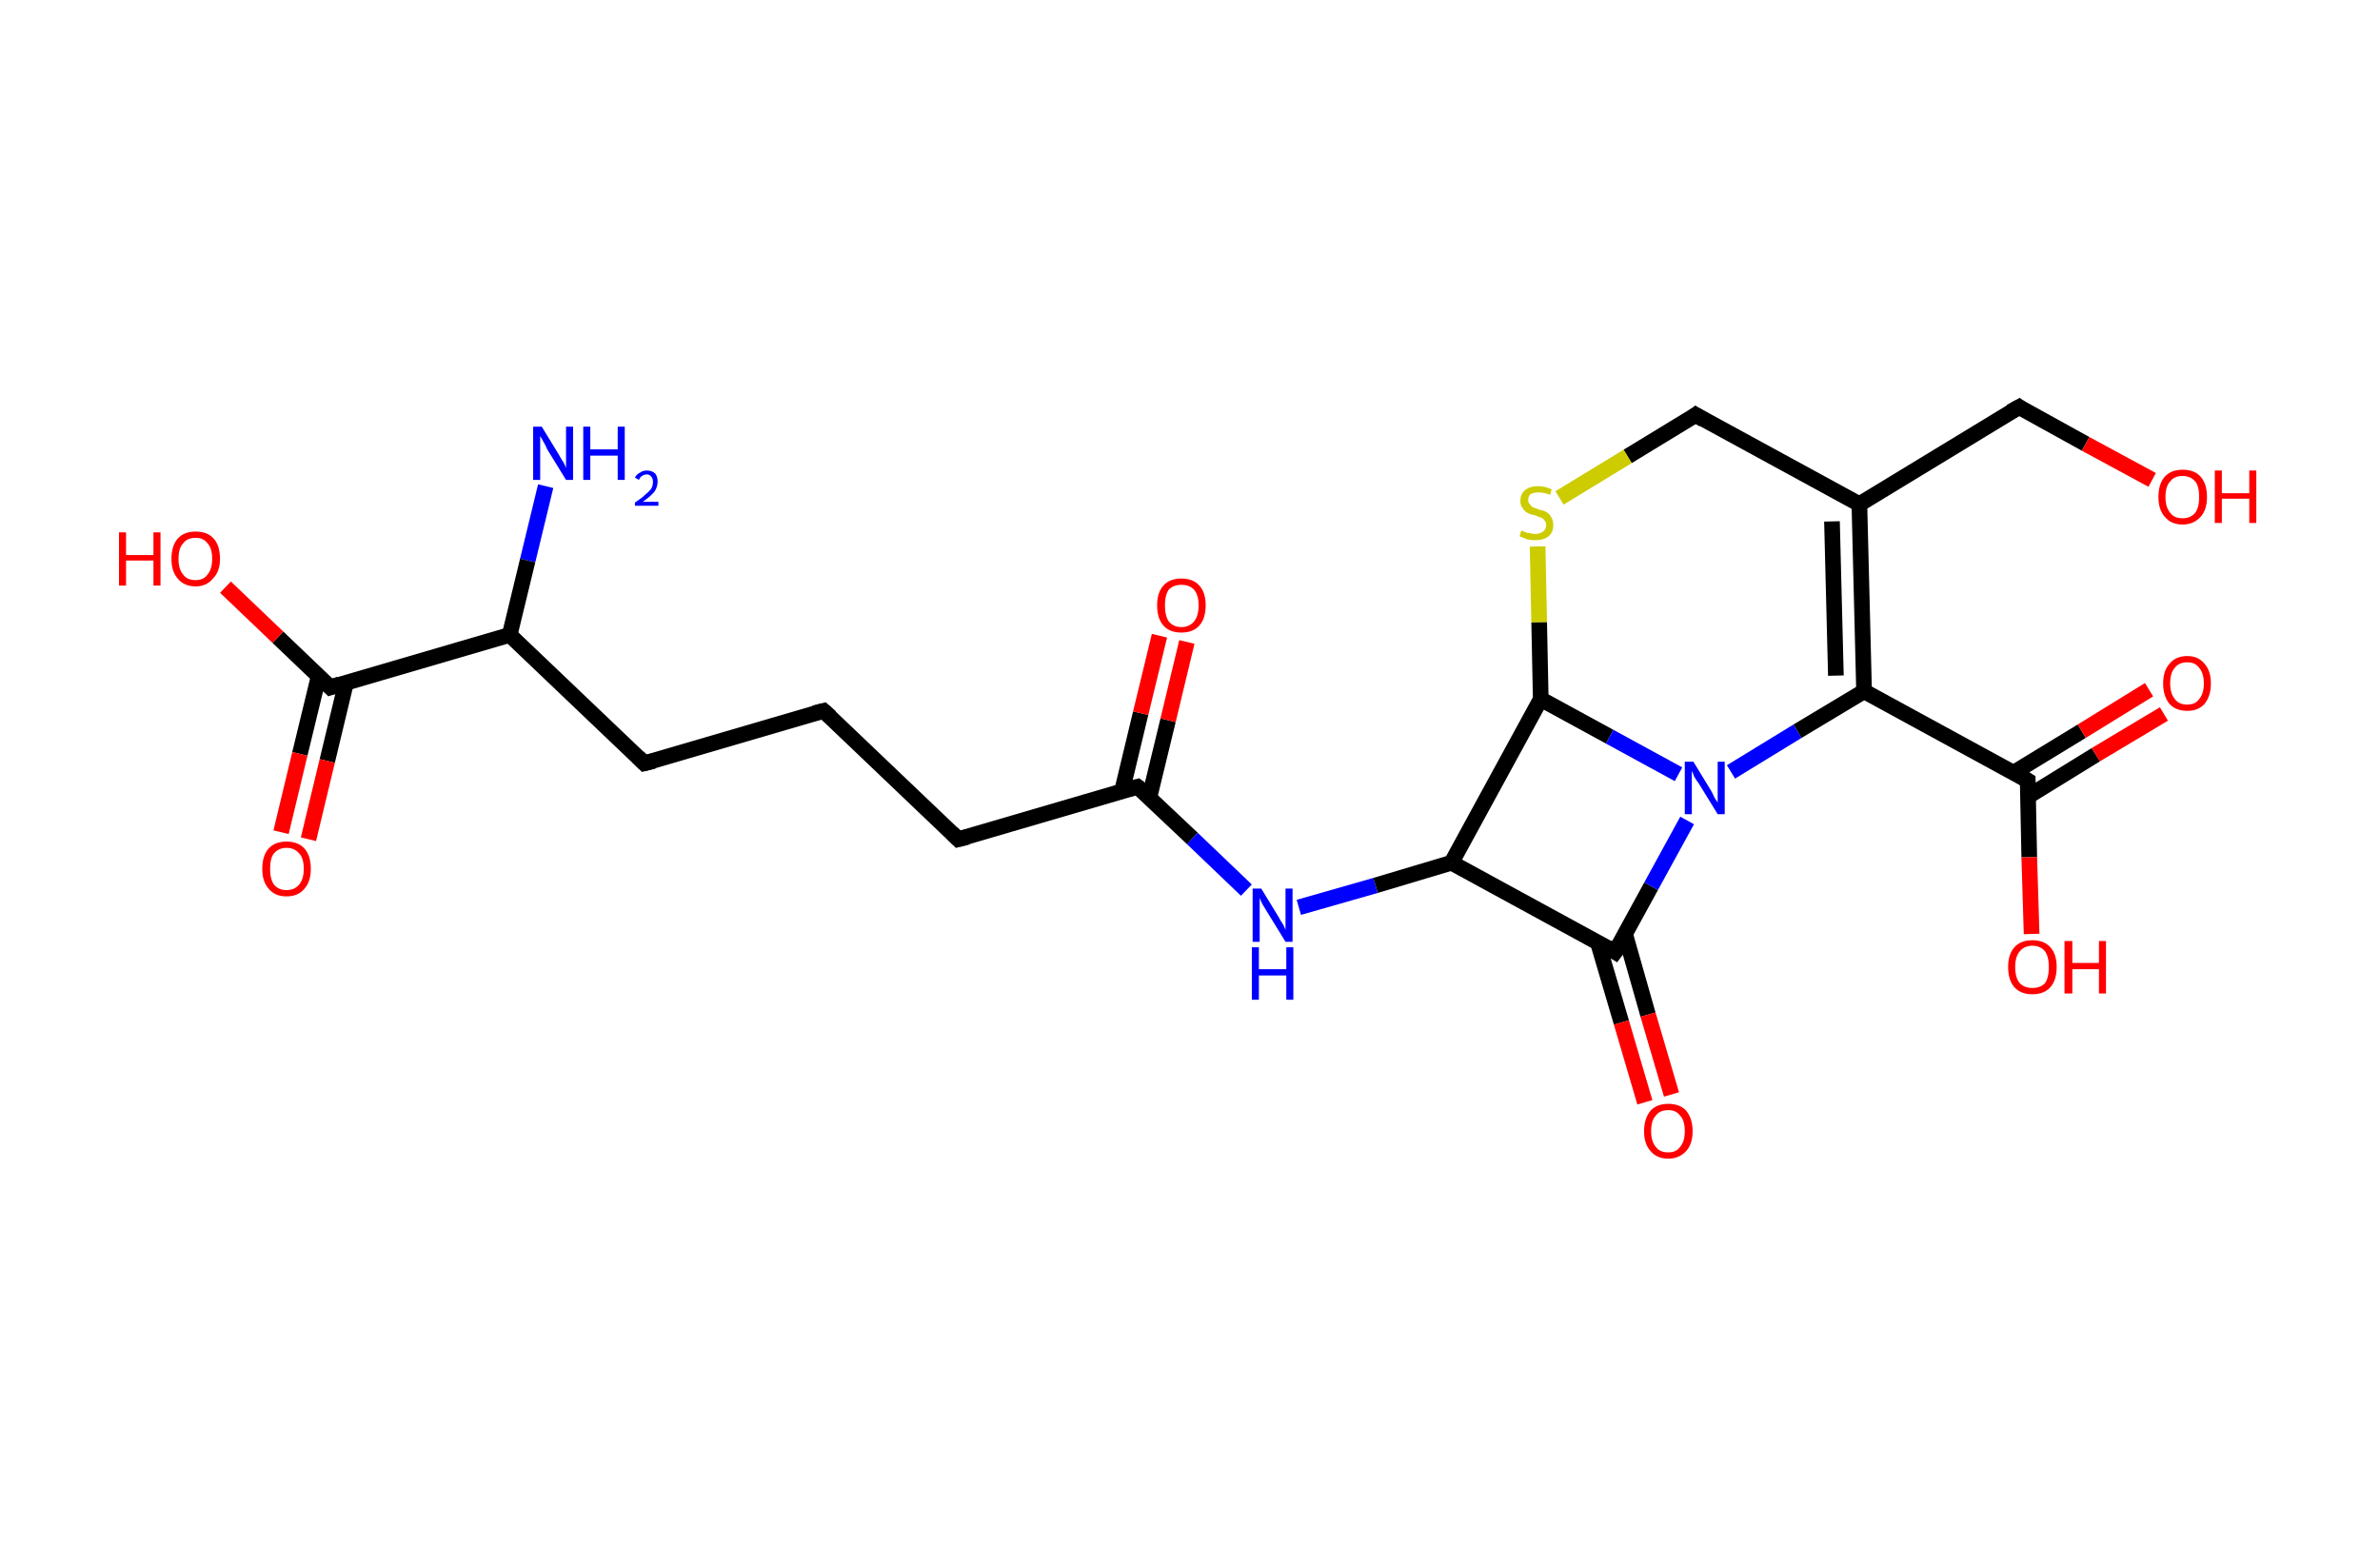 <?xml version='1.0' encoding='ASCII' standalone='yes'?>
<svg xmlns="http://www.w3.org/2000/svg" xmlns:rdkit="http://www.rdkit.org/xml" xmlns:xlink="http://www.w3.org/1999/xlink" version="1.1" baseProfile="full" xml:space="preserve" width="304px" height="200px" viewBox="0 0 304 200">
<!-- END OF HEADER -->
<rect style="opacity:1.0;fill:#FFFFFF;stroke:none" width="304.0" height="200.0" x="0.0" y="0.0"> </rect>
<path class="bond-0 atom-0 atom-1" d="M 69.7,62.1 L 67.4,71.6" style="fill:none;fill-rule:evenodd;stroke:#0000FF;stroke-width:2.0px;stroke-linecap:butt;stroke-linejoin:miter;stroke-opacity:1"/>
<path class="bond-0 atom-0 atom-1" d="M 67.4,71.6 L 65.1,81.1" style="fill:none;fill-rule:evenodd;stroke:#000000;stroke-width:2.0px;stroke-linecap:butt;stroke-linejoin:miter;stroke-opacity:1"/>
<path class="bond-1 atom-1 atom-2" d="M 65.1,81.1 L 82.3,97.5" style="fill:none;fill-rule:evenodd;stroke:#000000;stroke-width:2.0px;stroke-linecap:butt;stroke-linejoin:miter;stroke-opacity:1"/>
<path class="bond-2 atom-2 atom-3" d="M 82.3,97.5 L 105.2,90.8" style="fill:none;fill-rule:evenodd;stroke:#000000;stroke-width:2.0px;stroke-linecap:butt;stroke-linejoin:miter;stroke-opacity:1"/>
<path class="bond-3 atom-3 atom-4" d="M 105.2,90.8 L 122.4,107.2" style="fill:none;fill-rule:evenodd;stroke:#000000;stroke-width:2.0px;stroke-linecap:butt;stroke-linejoin:miter;stroke-opacity:1"/>
<path class="bond-4 atom-4 atom-5" d="M 122.4,107.2 L 145.3,100.5" style="fill:none;fill-rule:evenodd;stroke:#000000;stroke-width:2.0px;stroke-linecap:butt;stroke-linejoin:miter;stroke-opacity:1"/>
<path class="bond-5 atom-5 atom-6" d="M 146.8,101.9 L 149.2,92.0" style="fill:none;fill-rule:evenodd;stroke:#000000;stroke-width:2.0px;stroke-linecap:butt;stroke-linejoin:miter;stroke-opacity:1"/>
<path class="bond-5 atom-5 atom-6" d="M 149.2,92.0 L 151.6,82.0" style="fill:none;fill-rule:evenodd;stroke:#FF0000;stroke-width:2.0px;stroke-linecap:butt;stroke-linejoin:miter;stroke-opacity:1"/>
<path class="bond-5 atom-5 atom-6" d="M 143.3,101.1 L 145.7,91.1" style="fill:none;fill-rule:evenodd;stroke:#000000;stroke-width:2.0px;stroke-linecap:butt;stroke-linejoin:miter;stroke-opacity:1"/>
<path class="bond-5 atom-5 atom-6" d="M 145.7,91.1 L 148.1,81.2" style="fill:none;fill-rule:evenodd;stroke:#FF0000;stroke-width:2.0px;stroke-linecap:butt;stroke-linejoin:miter;stroke-opacity:1"/>
<path class="bond-6 atom-5 atom-7" d="M 145.3,100.5 L 152.3,107.1" style="fill:none;fill-rule:evenodd;stroke:#000000;stroke-width:2.0px;stroke-linecap:butt;stroke-linejoin:miter;stroke-opacity:1"/>
<path class="bond-6 atom-5 atom-7" d="M 152.3,107.1 L 159.2,113.7" style="fill:none;fill-rule:evenodd;stroke:#0000FF;stroke-width:2.0px;stroke-linecap:butt;stroke-linejoin:miter;stroke-opacity:1"/>
<path class="bond-7 atom-7 atom-8" d="M 165.9,115.9 L 175.7,113.1" style="fill:none;fill-rule:evenodd;stroke:#0000FF;stroke-width:2.0px;stroke-linecap:butt;stroke-linejoin:miter;stroke-opacity:1"/>
<path class="bond-7 atom-7 atom-8" d="M 175.7,113.1 L 185.4,110.2" style="fill:none;fill-rule:evenodd;stroke:#000000;stroke-width:2.0px;stroke-linecap:butt;stroke-linejoin:miter;stroke-opacity:1"/>
<path class="bond-8 atom-8 atom-9" d="M 185.4,110.2 L 206.3,121.6" style="fill:none;fill-rule:evenodd;stroke:#000000;stroke-width:2.0px;stroke-linecap:butt;stroke-linejoin:miter;stroke-opacity:1"/>
<path class="bond-9 atom-9 atom-10" d="M 204.1,120.4 L 207.1,130.6" style="fill:none;fill-rule:evenodd;stroke:#000000;stroke-width:2.0px;stroke-linecap:butt;stroke-linejoin:miter;stroke-opacity:1"/>
<path class="bond-9 atom-9 atom-10" d="M 207.1,130.6 L 210.1,140.8" style="fill:none;fill-rule:evenodd;stroke:#FF0000;stroke-width:2.0px;stroke-linecap:butt;stroke-linejoin:miter;stroke-opacity:1"/>
<path class="bond-9 atom-9 atom-10" d="M 207.6,119.4 L 210.5,129.6" style="fill:none;fill-rule:evenodd;stroke:#000000;stroke-width:2.0px;stroke-linecap:butt;stroke-linejoin:miter;stroke-opacity:1"/>
<path class="bond-9 atom-9 atom-10" d="M 210.5,129.6 L 213.5,139.8" style="fill:none;fill-rule:evenodd;stroke:#FF0000;stroke-width:2.0px;stroke-linecap:butt;stroke-linejoin:miter;stroke-opacity:1"/>
<path class="bond-10 atom-9 atom-11" d="M 206.3,121.6 L 210.9,113.2" style="fill:none;fill-rule:evenodd;stroke:#000000;stroke-width:2.0px;stroke-linecap:butt;stroke-linejoin:miter;stroke-opacity:1"/>
<path class="bond-10 atom-9 atom-11" d="M 210.9,113.2 L 215.5,104.8" style="fill:none;fill-rule:evenodd;stroke:#0000FF;stroke-width:2.0px;stroke-linecap:butt;stroke-linejoin:miter;stroke-opacity:1"/>
<path class="bond-11 atom-11 atom-12" d="M 221.1,98.6 L 229.6,93.4" style="fill:none;fill-rule:evenodd;stroke:#0000FF;stroke-width:2.0px;stroke-linecap:butt;stroke-linejoin:miter;stroke-opacity:1"/>
<path class="bond-11 atom-11 atom-12" d="M 229.6,93.4 L 238.1,88.3" style="fill:none;fill-rule:evenodd;stroke:#000000;stroke-width:2.0px;stroke-linecap:butt;stroke-linejoin:miter;stroke-opacity:1"/>
<path class="bond-12 atom-12 atom-13" d="M 238.1,88.3 L 259.0,99.7" style="fill:none;fill-rule:evenodd;stroke:#000000;stroke-width:2.0px;stroke-linecap:butt;stroke-linejoin:miter;stroke-opacity:1"/>
<path class="bond-13 atom-13 atom-14" d="M 259.1,101.7 L 267.7,96.4" style="fill:none;fill-rule:evenodd;stroke:#000000;stroke-width:2.0px;stroke-linecap:butt;stroke-linejoin:miter;stroke-opacity:1"/>
<path class="bond-13 atom-13 atom-14" d="M 267.7,96.4 L 276.4,91.2" style="fill:none;fill-rule:evenodd;stroke:#FF0000;stroke-width:2.0px;stroke-linecap:butt;stroke-linejoin:miter;stroke-opacity:1"/>
<path class="bond-13 atom-13 atom-14" d="M 257.2,98.7 L 265.9,93.4" style="fill:none;fill-rule:evenodd;stroke:#000000;stroke-width:2.0px;stroke-linecap:butt;stroke-linejoin:miter;stroke-opacity:1"/>
<path class="bond-13 atom-13 atom-14" d="M 265.9,93.4 L 274.5,88.1" style="fill:none;fill-rule:evenodd;stroke:#FF0000;stroke-width:2.0px;stroke-linecap:butt;stroke-linejoin:miter;stroke-opacity:1"/>
<path class="bond-14 atom-13 atom-15" d="M 259.0,99.7 L 259.2,109.5" style="fill:none;fill-rule:evenodd;stroke:#000000;stroke-width:2.0px;stroke-linecap:butt;stroke-linejoin:miter;stroke-opacity:1"/>
<path class="bond-14 atom-13 atom-15" d="M 259.2,109.5 L 259.5,119.3" style="fill:none;fill-rule:evenodd;stroke:#FF0000;stroke-width:2.0px;stroke-linecap:butt;stroke-linejoin:miter;stroke-opacity:1"/>
<path class="bond-15 atom-12 atom-16" d="M 238.1,88.3 L 237.5,64.4" style="fill:none;fill-rule:evenodd;stroke:#000000;stroke-width:2.0px;stroke-linecap:butt;stroke-linejoin:miter;stroke-opacity:1"/>
<path class="bond-15 atom-12 atom-16" d="M 234.5,86.3 L 234.0,66.6" style="fill:none;fill-rule:evenodd;stroke:#000000;stroke-width:2.0px;stroke-linecap:butt;stroke-linejoin:miter;stroke-opacity:1"/>
<path class="bond-16 atom-16 atom-17" d="M 237.5,64.4 L 257.9,52.0" style="fill:none;fill-rule:evenodd;stroke:#000000;stroke-width:2.0px;stroke-linecap:butt;stroke-linejoin:miter;stroke-opacity:1"/>
<path class="bond-17 atom-17 atom-18" d="M 257.9,52.0 L 266.4,56.7" style="fill:none;fill-rule:evenodd;stroke:#000000;stroke-width:2.0px;stroke-linecap:butt;stroke-linejoin:miter;stroke-opacity:1"/>
<path class="bond-17 atom-17 atom-18" d="M 266.4,56.7 L 274.9,61.3" style="fill:none;fill-rule:evenodd;stroke:#FF0000;stroke-width:2.0px;stroke-linecap:butt;stroke-linejoin:miter;stroke-opacity:1"/>
<path class="bond-18 atom-16 atom-19" d="M 237.5,64.4 L 216.6,53.0" style="fill:none;fill-rule:evenodd;stroke:#000000;stroke-width:2.0px;stroke-linecap:butt;stroke-linejoin:miter;stroke-opacity:1"/>
<path class="bond-19 atom-19 atom-20" d="M 216.6,53.0 L 207.9,58.3" style="fill:none;fill-rule:evenodd;stroke:#000000;stroke-width:2.0px;stroke-linecap:butt;stroke-linejoin:miter;stroke-opacity:1"/>
<path class="bond-19 atom-19 atom-20" d="M 207.9,58.3 L 199.2,63.6" style="fill:none;fill-rule:evenodd;stroke:#CCCC00;stroke-width:2.0px;stroke-linecap:butt;stroke-linejoin:miter;stroke-opacity:1"/>
<path class="bond-20 atom-20 atom-21" d="M 196.4,69.8 L 196.6,79.5" style="fill:none;fill-rule:evenodd;stroke:#CCCC00;stroke-width:2.0px;stroke-linecap:butt;stroke-linejoin:miter;stroke-opacity:1"/>
<path class="bond-20 atom-20 atom-21" d="M 196.6,79.5 L 196.8,89.3" style="fill:none;fill-rule:evenodd;stroke:#000000;stroke-width:2.0px;stroke-linecap:butt;stroke-linejoin:miter;stroke-opacity:1"/>
<path class="bond-21 atom-1 atom-22" d="M 65.1,81.1 L 42.2,87.8" style="fill:none;fill-rule:evenodd;stroke:#000000;stroke-width:2.0px;stroke-linecap:butt;stroke-linejoin:miter;stroke-opacity:1"/>
<path class="bond-22 atom-22 atom-23" d="M 40.7,86.4 L 38.3,96.3" style="fill:none;fill-rule:evenodd;stroke:#000000;stroke-width:2.0px;stroke-linecap:butt;stroke-linejoin:miter;stroke-opacity:1"/>
<path class="bond-22 atom-22 atom-23" d="M 38.3,96.3 L 35.9,106.3" style="fill:none;fill-rule:evenodd;stroke:#FF0000;stroke-width:2.0px;stroke-linecap:butt;stroke-linejoin:miter;stroke-opacity:1"/>
<path class="bond-22 atom-22 atom-23" d="M 44.2,87.2 L 41.8,97.2" style="fill:none;fill-rule:evenodd;stroke:#000000;stroke-width:2.0px;stroke-linecap:butt;stroke-linejoin:miter;stroke-opacity:1"/>
<path class="bond-22 atom-22 atom-23" d="M 41.8,97.2 L 39.4,107.2" style="fill:none;fill-rule:evenodd;stroke:#FF0000;stroke-width:2.0px;stroke-linecap:butt;stroke-linejoin:miter;stroke-opacity:1"/>
<path class="bond-23 atom-22 atom-24" d="M 42.2,87.8 L 35.5,81.4" style="fill:none;fill-rule:evenodd;stroke:#000000;stroke-width:2.0px;stroke-linecap:butt;stroke-linejoin:miter;stroke-opacity:1"/>
<path class="bond-23 atom-22 atom-24" d="M 35.5,81.4 L 28.8,75.0" style="fill:none;fill-rule:evenodd;stroke:#FF0000;stroke-width:2.0px;stroke-linecap:butt;stroke-linejoin:miter;stroke-opacity:1"/>
<path class="bond-24 atom-21 atom-8" d="M 196.8,89.3 L 185.4,110.2" style="fill:none;fill-rule:evenodd;stroke:#000000;stroke-width:2.0px;stroke-linecap:butt;stroke-linejoin:miter;stroke-opacity:1"/>
<path class="bond-25 atom-21 atom-11" d="M 196.8,89.3 L 205.6,94.1" style="fill:none;fill-rule:evenodd;stroke:#000000;stroke-width:2.0px;stroke-linecap:butt;stroke-linejoin:miter;stroke-opacity:1"/>
<path class="bond-25 atom-21 atom-11" d="M 205.6,94.1 L 214.4,98.9" style="fill:none;fill-rule:evenodd;stroke:#0000FF;stroke-width:2.0px;stroke-linecap:butt;stroke-linejoin:miter;stroke-opacity:1"/>
<path d="M 81.5,96.7 L 82.3,97.5 L 83.5,97.2" style="fill:none;stroke:#000000;stroke-width:2.0px;stroke-linecap:butt;stroke-linejoin:miter;stroke-opacity:1;"/>
<path d="M 104.0,91.1 L 105.2,90.8 L 106.1,91.6" style="fill:none;stroke:#000000;stroke-width:2.0px;stroke-linecap:butt;stroke-linejoin:miter;stroke-opacity:1;"/>
<path d="M 121.6,106.4 L 122.4,107.2 L 123.6,106.9" style="fill:none;stroke:#000000;stroke-width:2.0px;stroke-linecap:butt;stroke-linejoin:miter;stroke-opacity:1;"/>
<path d="M 144.2,100.8 L 145.3,100.5 L 145.7,100.8" style="fill:none;stroke:#000000;stroke-width:2.0px;stroke-linecap:butt;stroke-linejoin:miter;stroke-opacity:1;"/>
<path d="M 205.3,121.0 L 206.3,121.6 L 206.6,121.2" style="fill:none;stroke:#000000;stroke-width:2.0px;stroke-linecap:butt;stroke-linejoin:miter;stroke-opacity:1;"/>
<path d="M 258.0,99.1 L 259.0,99.7 L 259.0,100.2" style="fill:none;stroke:#000000;stroke-width:2.0px;stroke-linecap:butt;stroke-linejoin:miter;stroke-opacity:1;"/>
<path d="M 256.8,52.6 L 257.9,52.0 L 258.3,52.3" style="fill:none;stroke:#000000;stroke-width:2.0px;stroke-linecap:butt;stroke-linejoin:miter;stroke-opacity:1;"/>
<path d="M 217.6,53.6 L 216.6,53.0 L 216.2,53.3" style="fill:none;stroke:#000000;stroke-width:2.0px;stroke-linecap:butt;stroke-linejoin:miter;stroke-opacity:1;"/>
<path d="M 43.4,87.4 L 42.2,87.8 L 41.9,87.5" style="fill:none;stroke:#000000;stroke-width:2.0px;stroke-linecap:butt;stroke-linejoin:miter;stroke-opacity:1;"/>
<path class="atom-0" d="M 69.2 54.5 L 71.4 58.1 Q 71.6 58.5, 72.0 59.1 Q 72.3 59.7, 72.3 59.8 L 72.3 54.5 L 73.2 54.5 L 73.2 61.3 L 72.3 61.3 L 69.9 57.4 Q 69.7 56.9, 69.4 56.4 Q 69.1 55.9, 69.0 55.7 L 69.0 61.3 L 68.1 61.3 L 68.1 54.5 L 69.2 54.5 " fill="#0000FF"/>
<path class="atom-0" d="M 74.5 54.5 L 75.4 54.5 L 75.4 57.4 L 78.9 57.4 L 78.9 54.5 L 79.8 54.5 L 79.8 61.3 L 78.9 61.3 L 78.9 58.2 L 75.4 58.2 L 75.4 61.3 L 74.5 61.3 L 74.5 54.5 " fill="#0000FF"/>
<path class="atom-0" d="M 81.1 61.0 Q 81.3 60.6, 81.7 60.4 Q 82.1 60.1, 82.6 60.1 Q 83.3 60.1, 83.7 60.5 Q 84.0 60.9, 84.0 61.5 Q 84.0 62.2, 83.6 62.8 Q 83.1 63.4, 82.1 64.1 L 84.1 64.1 L 84.1 64.6 L 81.1 64.6 L 81.1 64.2 Q 82.0 63.6, 82.4 63.2 Q 82.9 62.8, 83.2 62.4 Q 83.4 62.0, 83.4 61.6 Q 83.4 61.1, 83.2 60.9 Q 83.0 60.6, 82.6 60.6 Q 82.3 60.6, 82.0 60.8 Q 81.8 60.9, 81.6 61.3 L 81.1 61.0 " fill="#0000FF"/>
<path class="atom-6" d="M 147.8 77.3 Q 147.8 75.7, 148.6 74.8 Q 149.4 73.9, 150.9 73.9 Q 152.4 73.9, 153.2 74.8 Q 154.0 75.7, 154.0 77.3 Q 154.0 79.0, 153.2 79.9 Q 152.4 80.8, 150.9 80.8 Q 149.4 80.8, 148.6 79.9 Q 147.8 79.0, 147.8 77.3 M 150.9 80.1 Q 151.9 80.1, 152.5 79.4 Q 153.1 78.7, 153.1 77.3 Q 153.1 76.0, 152.5 75.3 Q 151.9 74.7, 150.9 74.7 Q 149.9 74.7, 149.3 75.3 Q 148.8 76.0, 148.8 77.3 Q 148.8 78.7, 149.3 79.4 Q 149.9 80.1, 150.9 80.1 " fill="#FF0000"/>
<path class="atom-7" d="M 161.1 113.5 L 163.3 117.1 Q 163.5 117.5, 163.9 118.1 Q 164.2 118.7, 164.2 118.8 L 164.2 113.5 L 165.1 113.5 L 165.1 120.3 L 164.2 120.3 L 161.8 116.4 Q 161.5 115.9, 161.2 115.4 Q 161.0 114.9, 160.9 114.7 L 160.9 120.3 L 160.0 120.3 L 160.0 113.5 L 161.1 113.5 " fill="#0000FF"/>
<path class="atom-7" d="M 159.9 121.0 L 160.8 121.0 L 160.8 123.8 L 164.3 123.8 L 164.3 121.0 L 165.2 121.0 L 165.2 127.7 L 164.3 127.7 L 164.3 124.6 L 160.8 124.6 L 160.8 127.7 L 159.9 127.7 L 159.9 121.0 " fill="#0000FF"/>
<path class="atom-10" d="M 210.0 144.5 Q 210.0 142.9, 210.8 141.9 Q 211.6 141.0, 213.1 141.0 Q 214.6 141.0, 215.4 141.9 Q 216.2 142.9, 216.2 144.5 Q 216.2 146.1, 215.4 147.0 Q 214.5 148.0, 213.1 148.0 Q 211.6 148.0, 210.8 147.0 Q 210.0 146.1, 210.0 144.5 M 213.1 147.2 Q 214.1 147.2, 214.6 146.5 Q 215.2 145.8, 215.2 144.5 Q 215.2 143.1, 214.6 142.5 Q 214.1 141.8, 213.1 141.8 Q 212.0 141.8, 211.5 142.5 Q 210.9 143.1, 210.9 144.5 Q 210.9 145.8, 211.5 146.5 Q 212.0 147.2, 213.1 147.2 " fill="#FF0000"/>
<path class="atom-11" d="M 216.3 97.3 L 218.5 100.9 Q 218.7 101.2, 219.0 101.9 Q 219.4 102.5, 219.4 102.5 L 219.4 97.3 L 220.3 97.3 L 220.3 104.0 L 219.4 104.0 L 217.0 100.1 Q 216.7 99.7, 216.4 99.2 Q 216.2 98.6, 216.1 98.5 L 216.1 104.0 L 215.2 104.0 L 215.2 97.3 L 216.3 97.3 " fill="#0000FF"/>
<path class="atom-14" d="M 276.3 87.3 Q 276.3 85.7, 277.1 84.8 Q 277.9 83.8, 279.4 83.8 Q 280.8 83.8, 281.6 84.8 Q 282.4 85.7, 282.4 87.3 Q 282.4 88.9, 281.6 89.9 Q 280.8 90.8, 279.4 90.8 Q 277.9 90.8, 277.1 89.9 Q 276.3 88.9, 276.3 87.3 M 279.4 90.0 Q 280.4 90.0, 280.9 89.3 Q 281.5 88.6, 281.5 87.3 Q 281.5 86.0, 280.9 85.3 Q 280.4 84.6, 279.4 84.6 Q 278.3 84.6, 277.8 85.3 Q 277.2 85.9, 277.2 87.3 Q 277.2 88.6, 277.8 89.3 Q 278.3 90.0, 279.4 90.0 " fill="#FF0000"/>
<path class="atom-15" d="M 256.5 123.5 Q 256.5 121.9, 257.3 121.0 Q 258.1 120.1, 259.6 120.1 Q 261.1 120.1, 261.9 121.0 Q 262.7 121.9, 262.7 123.5 Q 262.7 125.2, 261.9 126.1 Q 261.1 127.0, 259.6 127.0 Q 258.1 127.0, 257.3 126.1 Q 256.5 125.2, 256.5 123.5 M 259.6 126.2 Q 260.6 126.2, 261.2 125.6 Q 261.7 124.9, 261.7 123.5 Q 261.7 122.2, 261.2 121.5 Q 260.6 120.8, 259.6 120.8 Q 258.6 120.8, 258.0 121.5 Q 257.4 122.2, 257.4 123.5 Q 257.4 124.9, 258.0 125.6 Q 258.6 126.2, 259.6 126.2 " fill="#FF0000"/>
<path class="atom-15" d="M 263.7 120.2 L 264.7 120.2 L 264.7 123.0 L 268.1 123.0 L 268.1 120.2 L 269.0 120.2 L 269.0 126.9 L 268.1 126.9 L 268.1 123.8 L 264.7 123.8 L 264.7 126.9 L 263.7 126.9 L 263.7 120.2 " fill="#FF0000"/>
<path class="atom-18" d="M 275.7 63.5 Q 275.7 61.8, 276.5 60.9 Q 277.3 60.0, 278.8 60.0 Q 280.3 60.0, 281.1 60.9 Q 281.9 61.8, 281.9 63.5 Q 281.9 65.1, 281.1 66.0 Q 280.2 67.0, 278.8 67.0 Q 277.3 67.0, 276.5 66.0 Q 275.7 65.1, 275.7 63.5 M 278.8 66.2 Q 279.8 66.2, 280.4 65.5 Q 280.9 64.8, 280.9 63.5 Q 280.9 62.1, 280.4 61.5 Q 279.8 60.8, 278.8 60.8 Q 277.7 60.8, 277.2 61.5 Q 276.6 62.1, 276.6 63.5 Q 276.6 64.8, 277.2 65.5 Q 277.7 66.2, 278.8 66.2 " fill="#FF0000"/>
<path class="atom-18" d="M 282.9 60.1 L 283.8 60.1 L 283.8 63.0 L 287.3 63.0 L 287.3 60.1 L 288.2 60.1 L 288.2 66.8 L 287.3 66.8 L 287.3 63.7 L 283.8 63.7 L 283.8 66.8 L 282.9 66.8 L 282.9 60.1 " fill="#FF0000"/>
<path class="atom-20" d="M 194.3 67.8 Q 194.4 67.8, 194.7 67.9 Q 195.0 68.1, 195.4 68.1 Q 195.7 68.2, 196.1 68.2 Q 196.7 68.2, 197.1 67.9 Q 197.5 67.6, 197.5 67.1 Q 197.5 66.7, 197.3 66.5 Q 197.1 66.2, 196.8 66.1 Q 196.5 66.0, 196.0 65.8 Q 195.4 65.7, 195.1 65.5 Q 194.7 65.3, 194.5 64.9 Q 194.2 64.6, 194.2 64.0 Q 194.2 63.1, 194.8 62.6 Q 195.4 62.1, 196.5 62.1 Q 197.3 62.1, 198.2 62.5 L 198.0 63.2 Q 197.2 62.9, 196.6 62.9 Q 195.9 62.9, 195.5 63.1 Q 195.2 63.4, 195.2 63.9 Q 195.2 64.2, 195.4 64.4 Q 195.6 64.7, 195.8 64.8 Q 196.1 64.9, 196.6 65.1 Q 197.2 65.2, 197.5 65.4 Q 197.9 65.6, 198.1 66.0 Q 198.4 66.4, 198.4 67.1 Q 198.4 68.0, 197.8 68.5 Q 197.2 69.0, 196.1 69.0 Q 195.5 69.0, 195.1 68.9 Q 194.6 68.7, 194.1 68.5 L 194.3 67.8 " fill="#CCCC00"/>
<path class="atom-23" d="M 33.5 111.0 Q 33.5 109.3, 34.3 108.4 Q 35.1 107.5, 36.6 107.5 Q 38.1 107.5, 38.9 108.4 Q 39.7 109.3, 39.7 111.0 Q 39.7 112.6, 38.9 113.5 Q 38.1 114.5, 36.6 114.5 Q 35.1 114.5, 34.3 113.5 Q 33.5 112.6, 33.5 111.0 M 36.6 113.7 Q 37.6 113.7, 38.2 113.0 Q 38.8 112.3, 38.8 111.0 Q 38.8 109.6, 38.2 109.0 Q 37.6 108.3, 36.6 108.3 Q 35.6 108.3, 35.0 109.0 Q 34.5 109.6, 34.5 111.0 Q 34.5 112.3, 35.0 113.0 Q 35.6 113.7, 36.6 113.7 " fill="#FF0000"/>
<path class="atom-24" d="M 15.2 68.0 L 16.1 68.0 L 16.1 70.9 L 19.6 70.9 L 19.6 68.0 L 20.5 68.0 L 20.5 74.8 L 19.6 74.8 L 19.6 71.6 L 16.1 71.6 L 16.1 74.8 L 15.2 74.8 L 15.2 68.0 " fill="#FF0000"/>
<path class="atom-24" d="M 21.9 71.4 Q 21.9 69.7, 22.7 68.8 Q 23.5 67.9, 25.0 67.9 Q 26.5 67.9, 27.3 68.8 Q 28.1 69.7, 28.1 71.4 Q 28.1 73.0, 27.2 73.9 Q 26.4 74.9, 25.0 74.9 Q 23.5 74.9, 22.7 73.9 Q 21.9 73.0, 21.9 71.4 M 25.0 74.1 Q 26.0 74.1, 26.5 73.4 Q 27.1 72.7, 27.1 71.4 Q 27.1 70.0, 26.5 69.4 Q 26.0 68.7, 25.0 68.7 Q 23.9 68.7, 23.4 69.4 Q 22.8 70.0, 22.8 71.4 Q 22.8 72.7, 23.4 73.4 Q 23.9 74.1, 25.0 74.1 " fill="#FF0000"/>
</svg>
